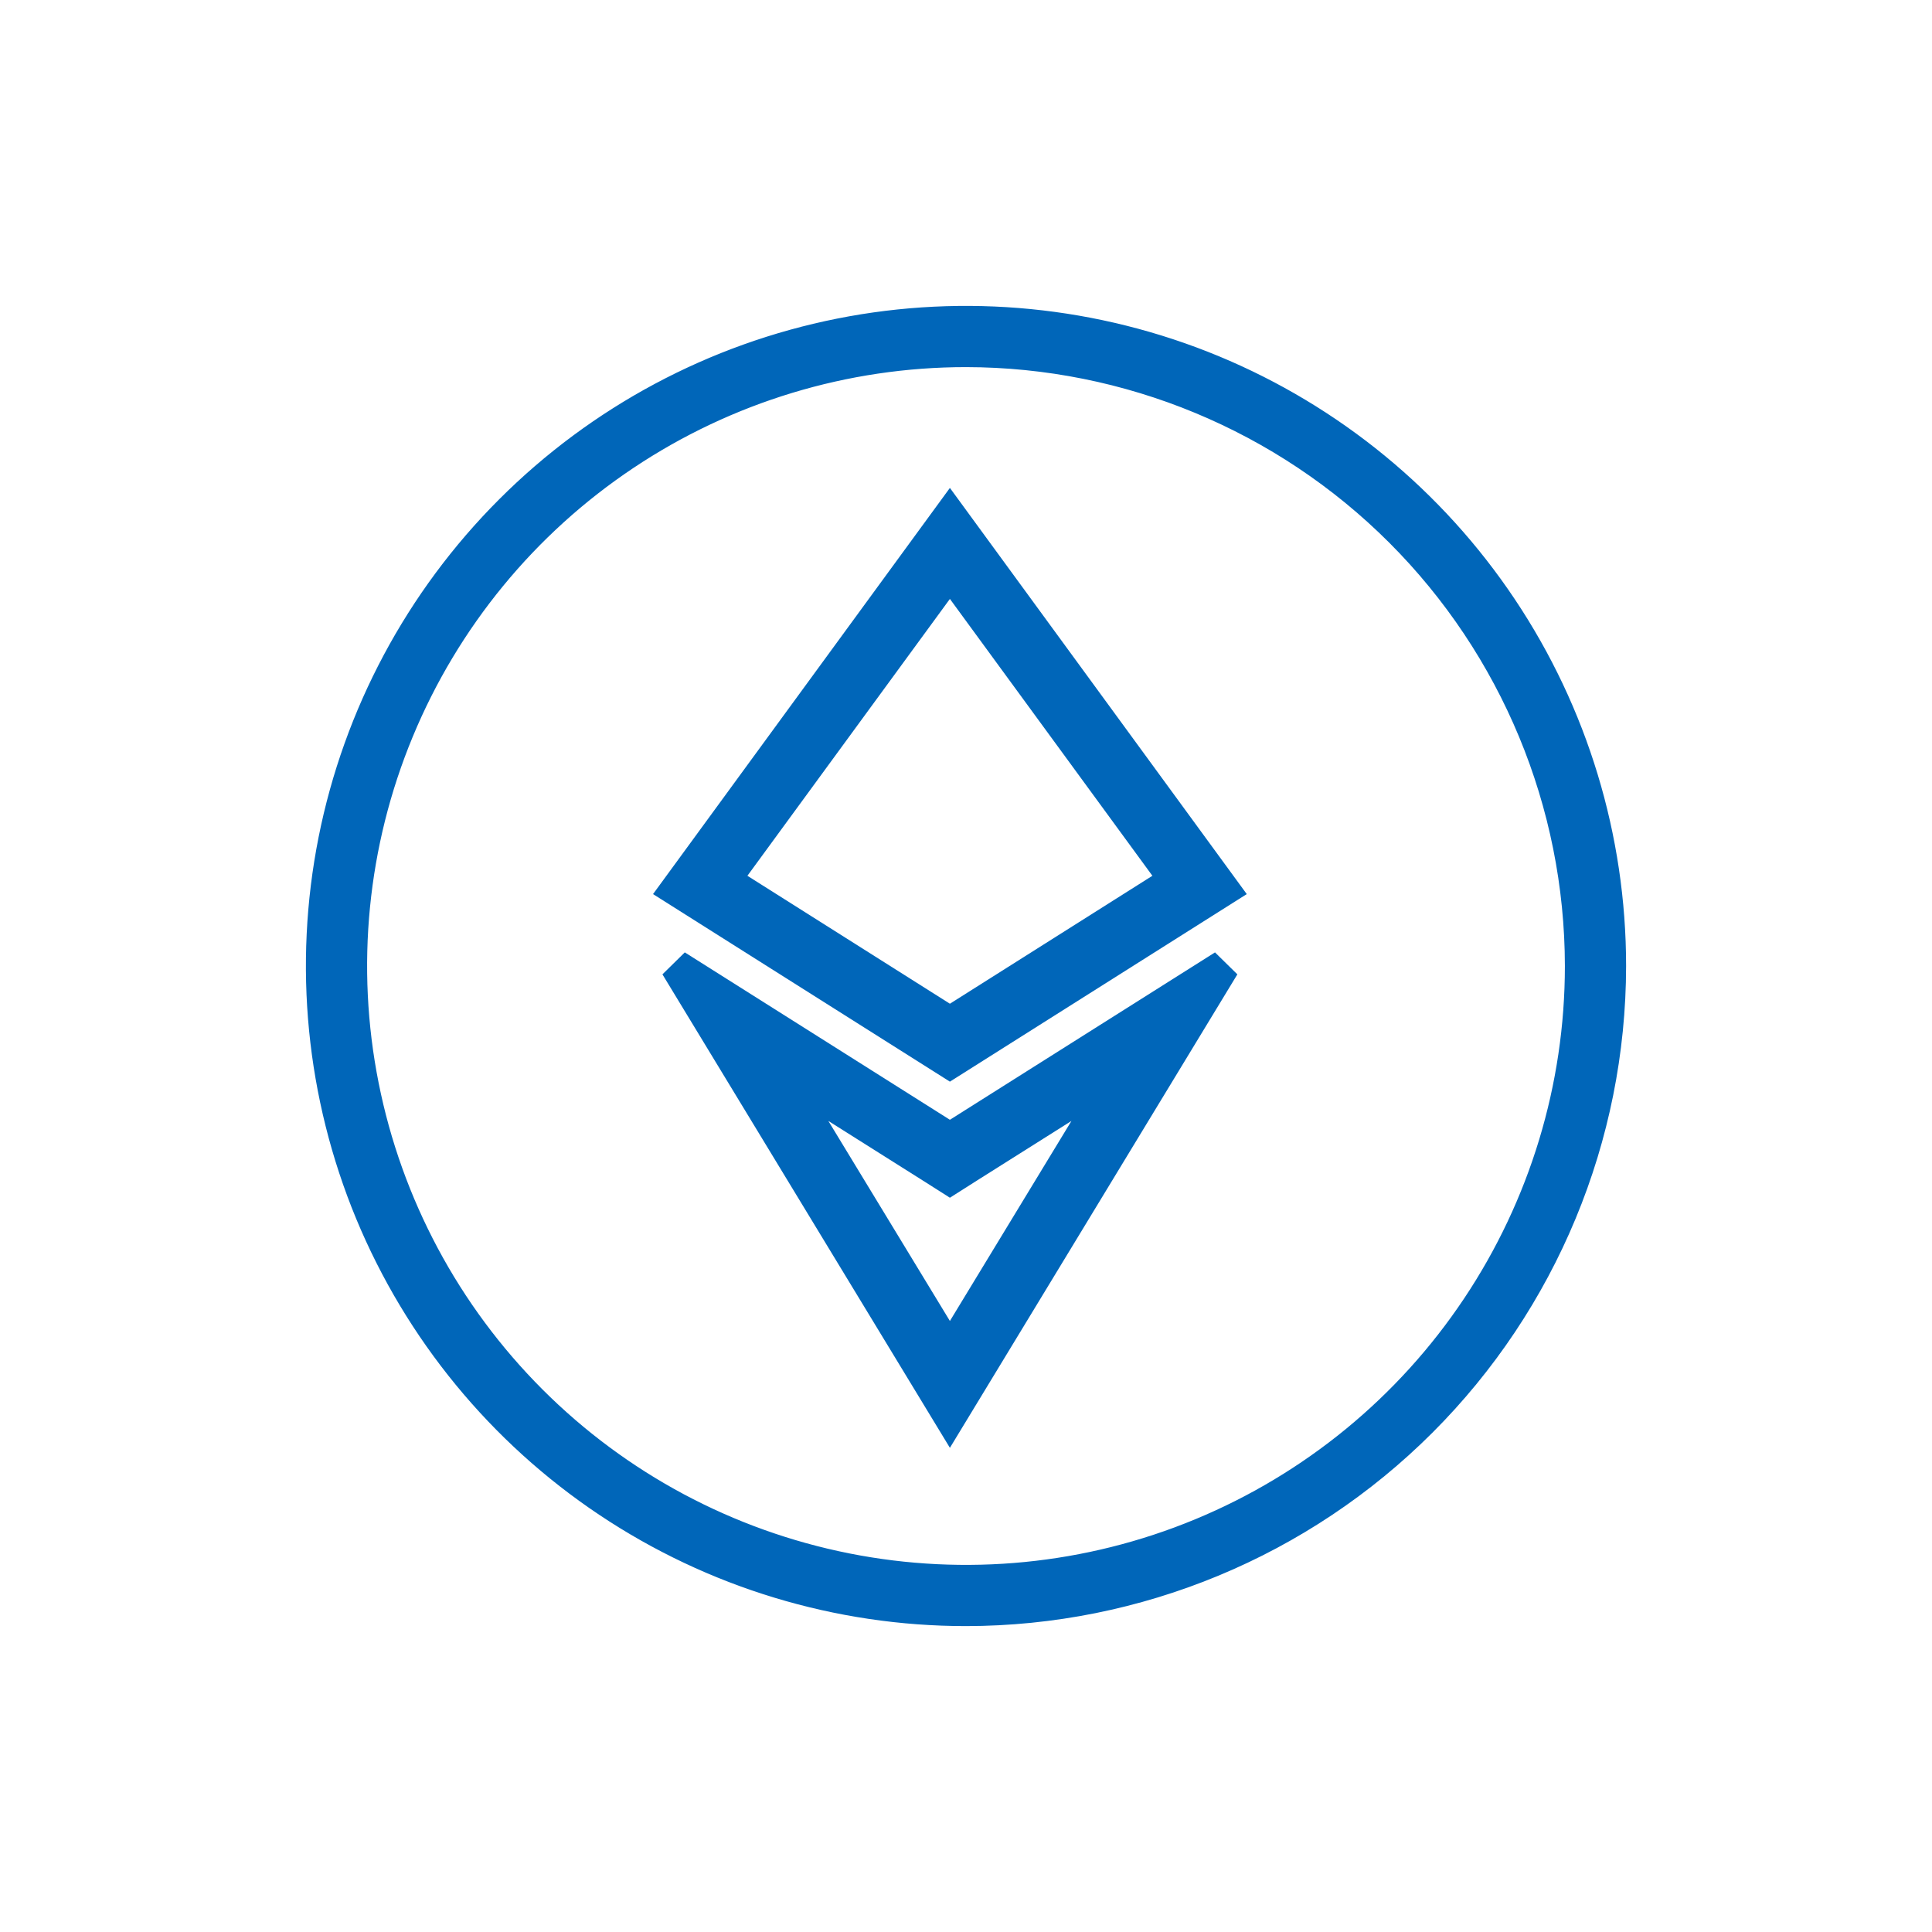 <svg width="60" height="60" viewBox="0 0 60 60" fill="none" xmlns="http://www.w3.org/2000/svg">
<path d="M21 30L29.5 44L38 30L29.5 35.367L21 30ZM34.806 33.255L29.5 41.987L24.194 33.255L28.941 36.249L29.5 36.604L30.059 36.249L34.806 33.255Z" fill="#0066B9" stroke="#0066B9"/>
<path d="M38 27.63L29.5 16L21 27.63L29.5 33L38 27.63ZM29.5 17.753L36.508 27.335L29.5 31.763L22.492 27.335L29.5 17.753Z" fill="#0066B9" stroke="#0066B9"/>
<path d="M30 50C26.044 50 22.178 48.827 18.889 46.629C15.6 44.432 13.036 41.308 11.522 37.654C10.009 33.999 9.613 29.978 10.384 26.098C11.156 22.219 13.061 18.655 15.858 15.858C18.655 13.061 22.219 11.156 26.098 10.384C29.978 9.613 33.999 10.009 37.654 11.522C41.308 13.036 44.432 15.6 46.629 18.889C48.827 22.178 50 26.044 50 30C49.994 35.303 47.885 40.386 44.136 44.136C40.386 47.885 35.303 49.994 30 50ZM30 10.901C26.223 10.901 22.53 12.021 19.389 14.12C16.248 16.218 13.8 19.201 12.355 22.691C10.909 26.181 10.531 30.021 11.268 33.726C12.005 37.431 13.824 40.834 16.495 43.505C19.166 46.176 22.569 47.995 26.274 48.732C29.979 49.469 33.819 49.091 37.309 47.645C40.799 46.2 43.782 43.752 45.88 40.611C47.979 37.47 49.099 33.778 49.099 30C49.093 24.936 47.079 20.082 43.499 16.501C39.918 12.921 35.064 10.907 30 10.901Z" fill="#0066B9" stroke="#0066B9"/>
</svg>
